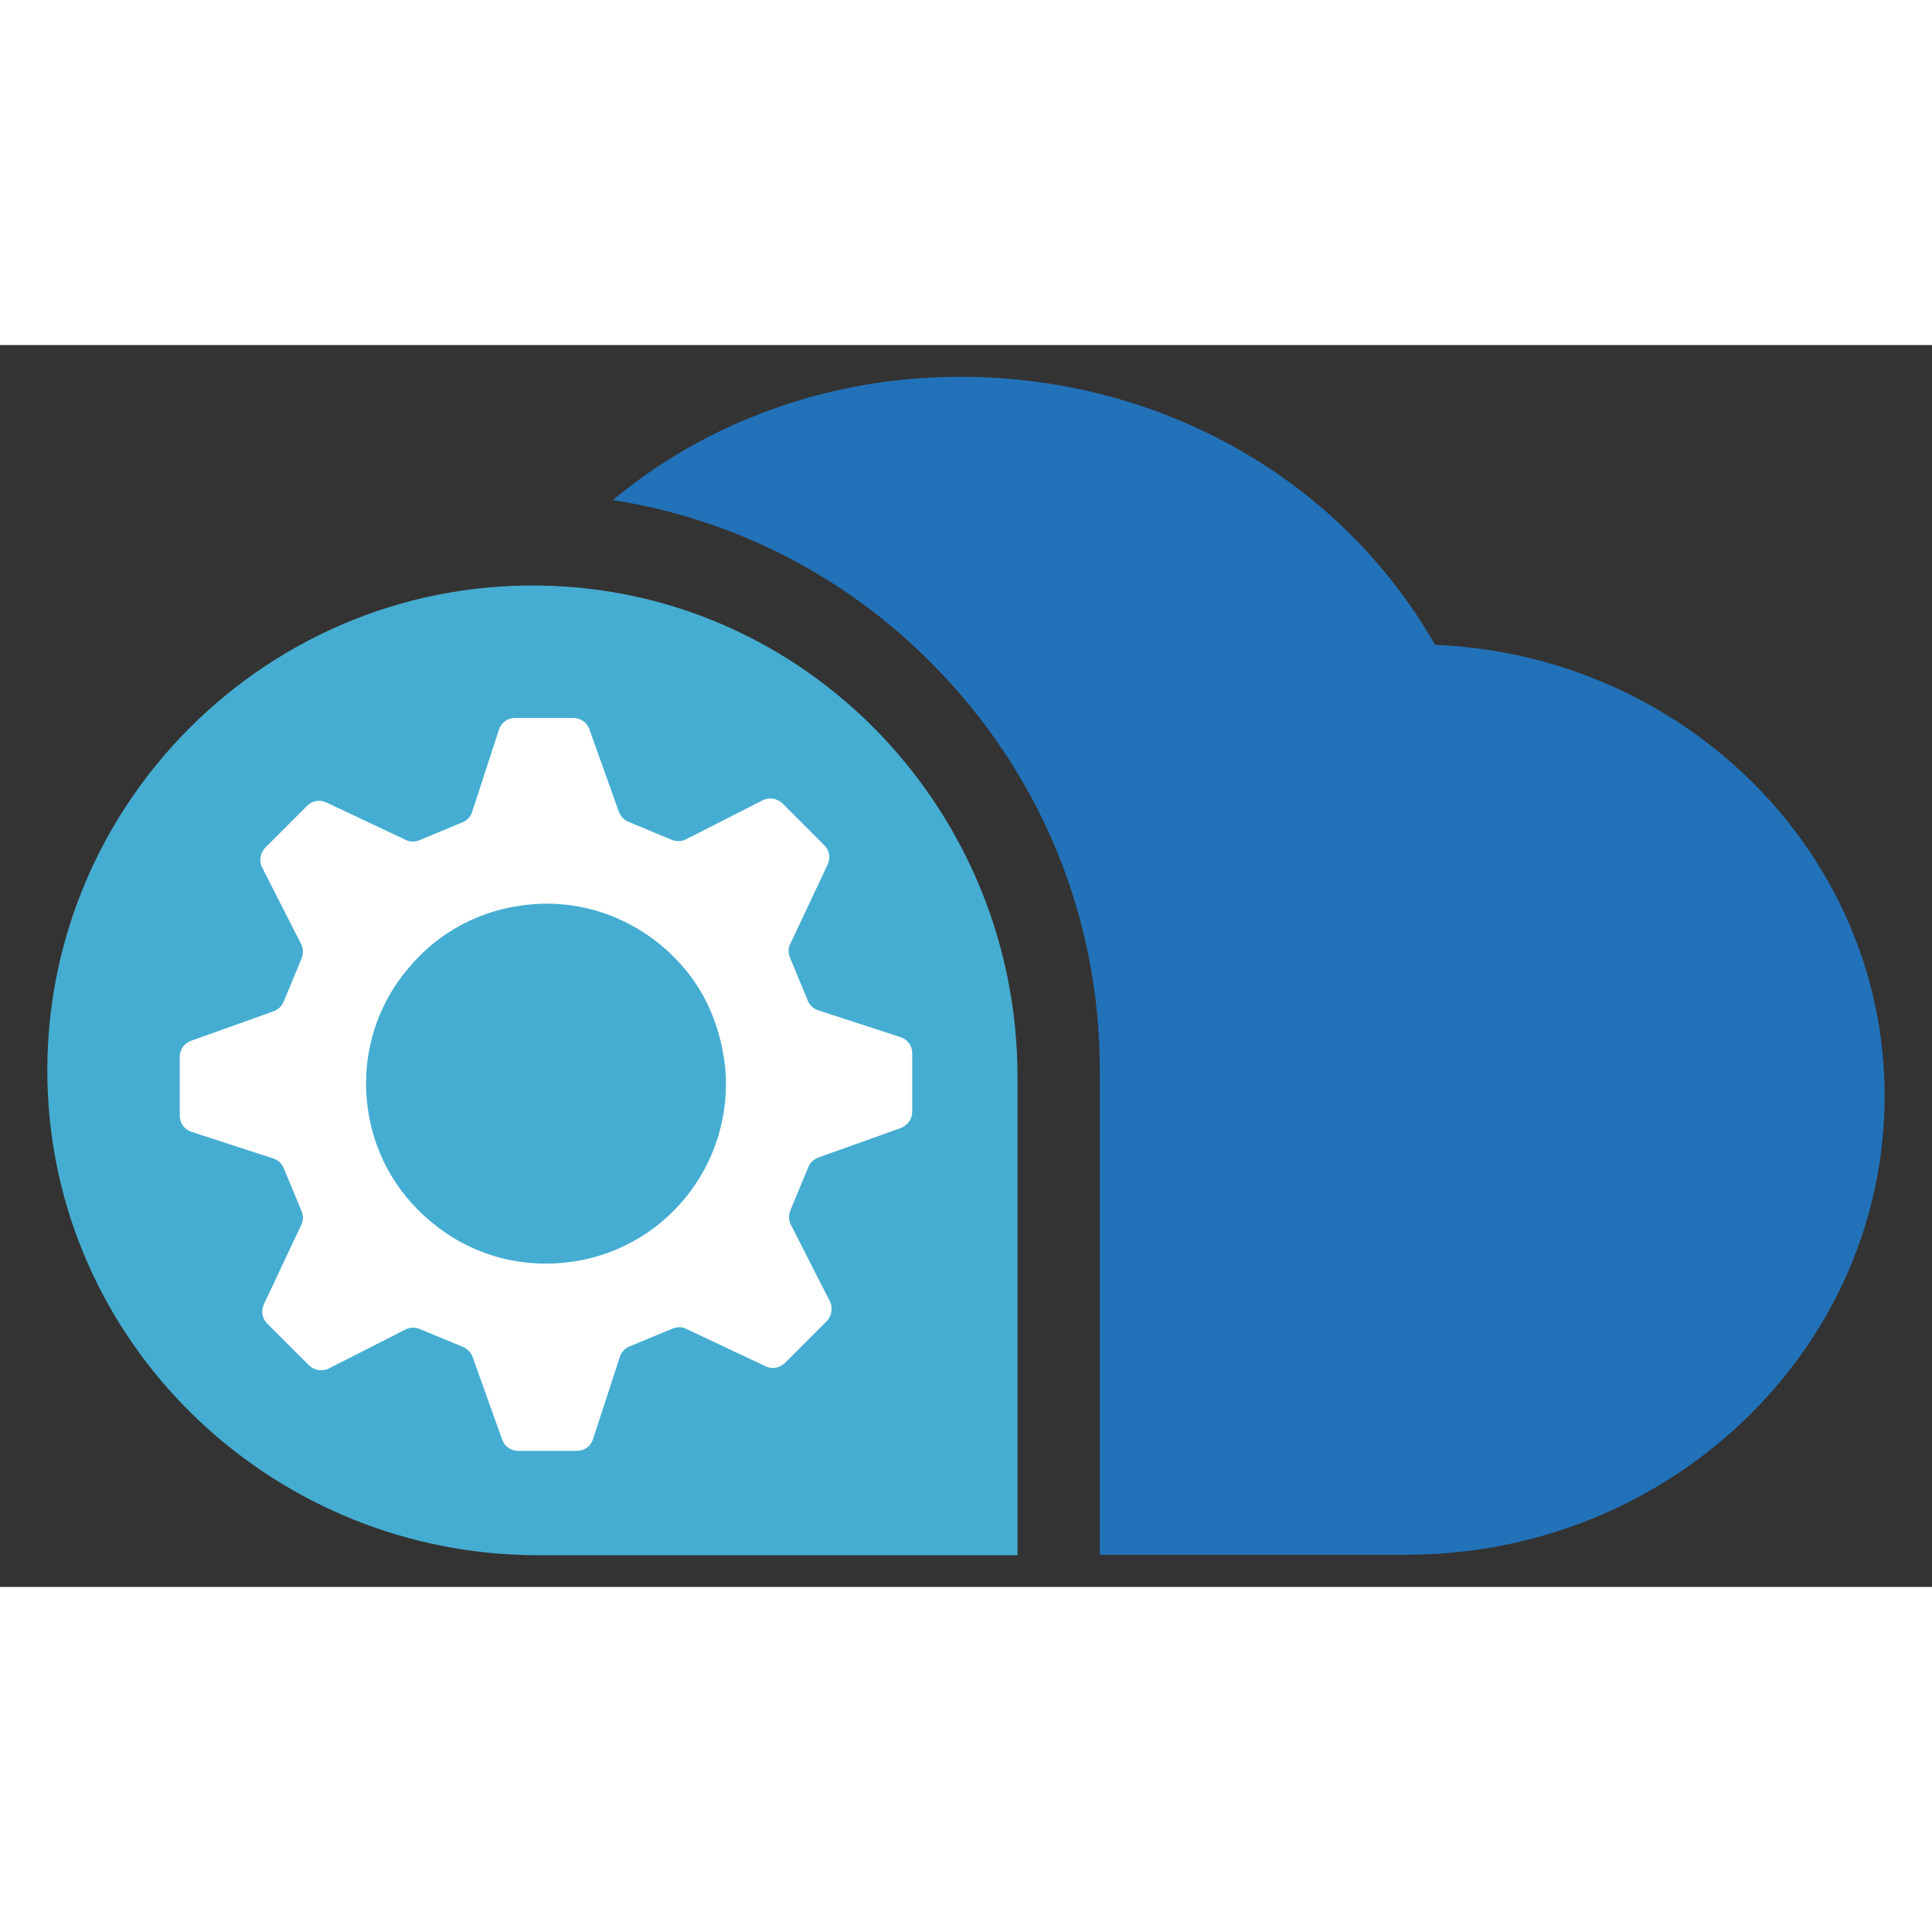 <svg xmlns="http://www.w3.org/2000/svg" x="0" y="0" width="20px" height="20px" viewBox="0 0 420.2 270.1">
<rect x="0" y="0" width="420.2" height="270.1" fill="#333333" stroke="none"/>
<g>
<title></title>
<path fill="#2272b9" d="M 312.1 65.2 c -20.5 -36 -59.7 -58.3 -103.2 -58.3 c -28.8 0 -55.3 9.9 -75.6 26.8 c 26 4.1 50.1 16.2 69.1 35.3 c 23.7 23.7 36.8 55.2 36.8 88.6 v 105.5 h 66.7 c 57.3 0 104 -44.8 104 -99.8 c 0 -52.7 -43.5 -95.9 -97.8 -98.1 Z"></path>
<path fill="#45add2" d="M 120.6 52.4 c -61.9 -2.8 -113 48.4 -110.2 110.2 c 2.6 56.5 50 100.6 106.6 100.6 h 104.3 V 158.9 c -0.1 -56.6 -44.2 -104 -100.7 -106.5 Z"></path>
<path class="msportalfx-svg-c01" fill="#ffffff" d="M 198.4 166.8 V 154 c 0 -1.6 -1 -3 -2.6 -3.5 l -17.8 -5.8 c -1 -0.3 -1.9 -1.1 -2.3 -2.1 l -3.9 -9.4 c -0.4 -1 -0.4 -2.1 0.1 -3 L 180 113 c 0.7 -1.4 0.4 -3.1 -0.7 -4.2 l -9.1 -9.1 c -1.1 -1.1 -2.9 -1.4 -4.3 -0.7 l -16.7 8.5 c -1 0.5 -2.1 0.5 -3.1 0.1 l -9.4 -3.9 c -1 -0.4 -1.7 -1.2 -2.1 -2.2 l -6.4 -17.9 c -0.5 -1.5 -1.9 -2.5 -3.5 -2.5 H 112 c -1.6 0 -3 1 -3.5 2.6 l -5.8 17.8 c -0.3 1 -1.1 1.9 -2.1 2.3 l -9.4 3.9 c -1 0.4 -2.1 0.4 -3 -0.1 L 71 99.5 c -1.4 -0.7 -3.1 -0.4 -4.2 0.7 l -9.1 9.1 c -1.1 1.1 -1.4 2.9 -0.7 4.3 l 8.5 16.7 c 0.5 1 0.5 2.1 0.1 3.1 l -3.9 9.4 c -0.4 1 -1.2 1.7 -2.2 2.1 l -17.9 6.4 c -1.5 0.5 -2.5 1.9 -2.5 3.5 v 12.8 c 0 1.6 1 3 2.5 3.5 l 17.8 5.8 c 1 0.3 1.9 1.1 2.3 2.1 l 3.9 9.4 c 0.4 1 0.4 2.1 -0.1 3 l -8.1 17.2 c -0.7 1.4 -0.4 3.1 0.7 4.2 l 9.1 9.1 c 1.1 1.1 2.9 1.4 4.3 0.7 l 16.7 -8.5 c 1 -0.5 2.1 -0.5 3.1 -0.1 l 9.4 3.9 c 1 0.4 1.7 1.2 2.1 2.2 l 6.4 17.9 c 0.5 1.5 1.9 2.5 3.5 2.5 h 12.8 c 1.6 0 3 -1 3.5 -2.6 l 5.8 -17.8 c 0.3 -1 1.1 -1.9 2.1 -2.3 l 9.4 -3.9 c 1 -0.4 2.1 -0.4 3 0.1 l 17.2 8.1 c 1.4 0.7 3.1 0.4 4.2 -0.7 l 9.1 -9.1 c 1.1 -1.1 1.4 -2.9 0.7 -4.3 l -8.5 -16.7 c -0.5 -1 -0.5 -2.1 -0.1 -3.1 l 3.9 -9.4 c 0.4 -1 1.2 -1.7 2.2 -2.1 l 17.9 -6.4 c 1.5 -0.6 2.5 -2 2.5 -3.5 Z m -75.9 32.8 c -10.4 1 -20.6 -2.1 -28.6 -8.8 c -8.1 -6.6 -13.1 -16 -14.1 -26.4 c -1 -10.4 2.1 -20.6 8.8 -28.6 c 6.6 -8.1 16 -13.1 26.4 -14.1 c 14.4 -1.5 27.9 5.3 35.8 16.4 c 3.8 5.4 6.1 11.8 6.9 18.8 c 2.1 21.5 -13.6 40.7 -35.2 42.7 Z"></path>
</g>
</svg>